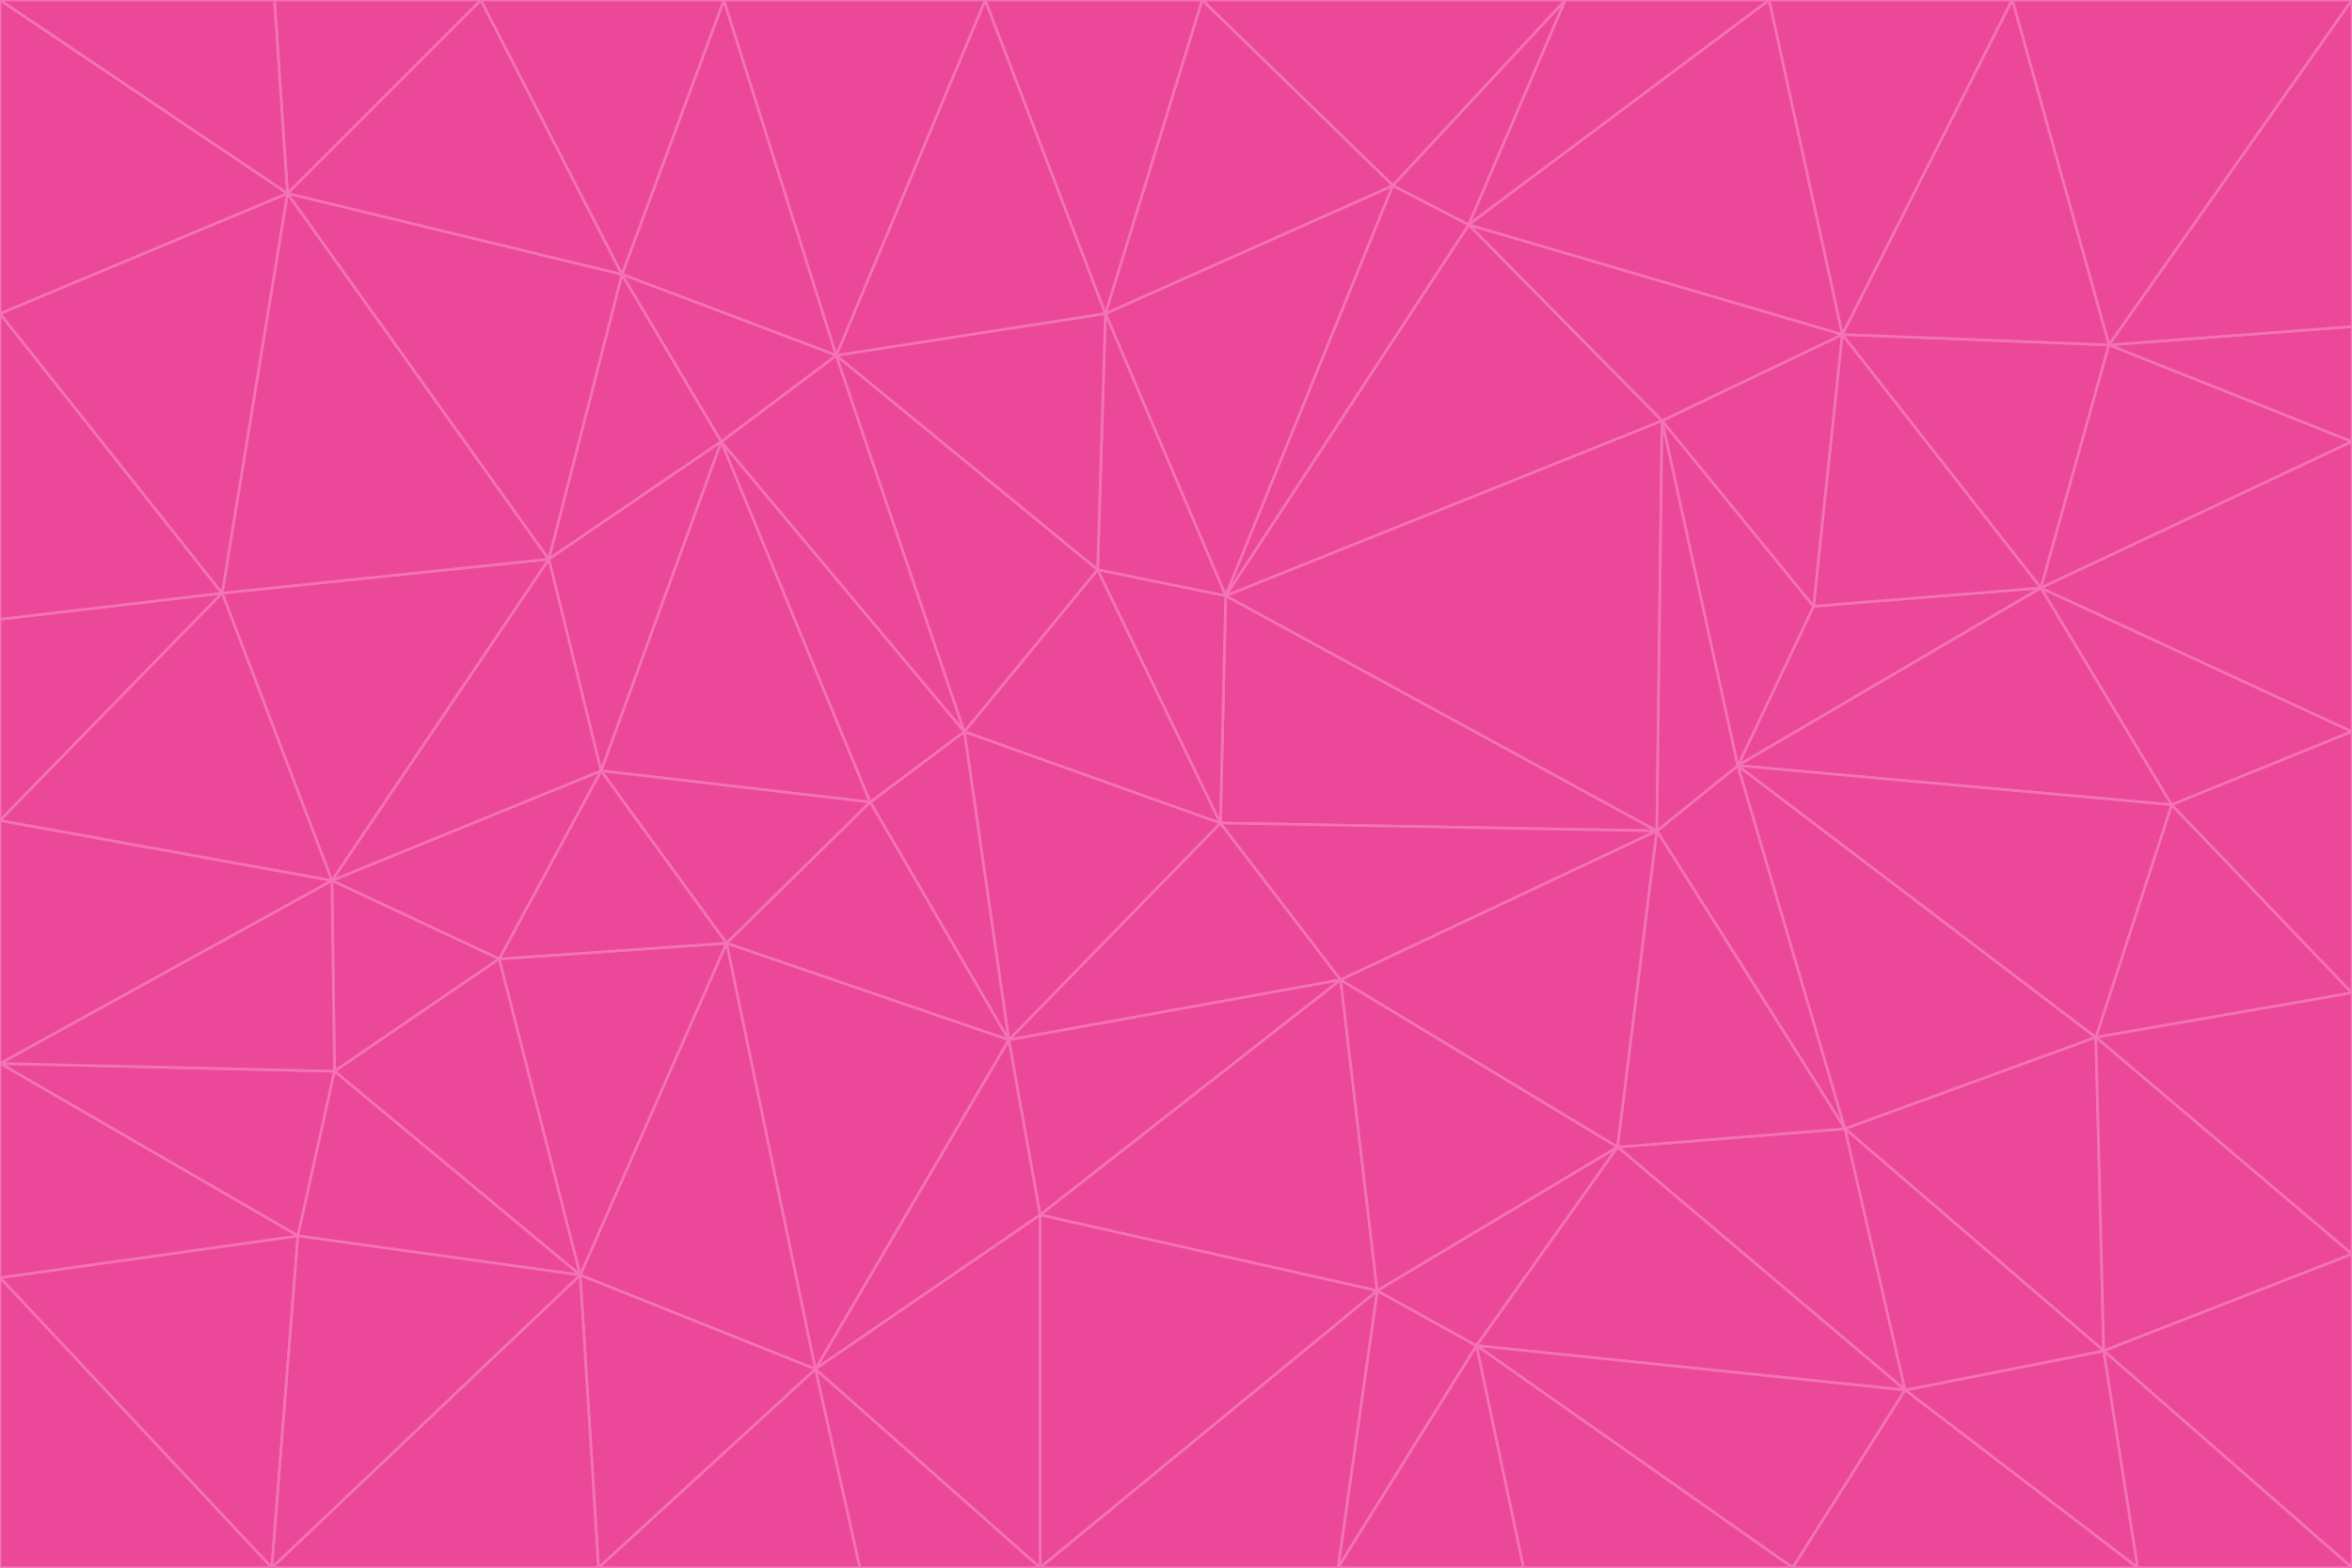 <svg id="visual" viewBox="0 0 900 600" width="900" height="600" xmlns="http://www.w3.org/2000/svg" xmlns:xlink="http://www.w3.org/1999/xlink" version="1.1"><g stroke-width="1" stroke-linejoin="bevel"><path d="M467 315L386 398L513 375Z" fill="#ec4899" stroke="#f472b6"></path><path d="M386 398L398 465L513 375Z" fill="#ec4899" stroke="#f472b6"></path><path d="M467 315L369 280L386 398Z" fill="#ec4899" stroke="#f472b6"></path><path d="M369 280L333 307L386 398Z" fill="#ec4899" stroke="#f472b6"></path><path d="M386 398L312 524L398 465Z" fill="#ec4899" stroke="#f472b6"></path><path d="M398 465L527 494L513 375Z" fill="#ec4899" stroke="#f472b6"></path><path d="M634 318L469 228L467 315Z" fill="#ec4899" stroke="#f472b6"></path><path d="M467 315L420 218L369 280Z" fill="#ec4899" stroke="#f472b6"></path><path d="M469 228L420 218L467 315Z" fill="#ec4899" stroke="#f472b6"></path><path d="M276 169L230 295L333 307Z" fill="#ec4899" stroke="#f472b6"></path><path d="M230 295L278 361L333 307Z" fill="#ec4899" stroke="#f472b6"></path><path d="M333 307L278 361L386 398Z" fill="#ec4899" stroke="#f472b6"></path><path d="M512 600L565 515L527 494Z" fill="#ec4899" stroke="#f472b6"></path><path d="M527 494L619 439L513 375Z" fill="#ec4899" stroke="#f472b6"></path><path d="M513 375L634 318L467 315Z" fill="#ec4899" stroke="#f472b6"></path><path d="M565 515L619 439L527 494Z" fill="#ec4899" stroke="#f472b6"></path><path d="M619 439L634 318L513 375Z" fill="#ec4899" stroke="#f472b6"></path><path d="M278 361L312 524L386 398Z" fill="#ec4899" stroke="#f472b6"></path><path d="M398 465L398 600L527 494Z" fill="#ec4899" stroke="#f472b6"></path><path d="M312 524L398 600L398 465Z" fill="#ec4899" stroke="#f472b6"></path><path d="M398 600L512 600L527 494Z" fill="#ec4899" stroke="#f472b6"></path><path d="M729 532L706 432L619 439Z" fill="#ec4899" stroke="#f472b6"></path><path d="M276 169L333 307L369 280Z" fill="#ec4899" stroke="#f472b6"></path><path d="M278 361L222 488L312 524Z" fill="#ec4899" stroke="#f472b6"></path><path d="M706 432L665 293L634 318Z" fill="#ec4899" stroke="#f472b6"></path><path d="M634 318L636 161L469 228Z" fill="#ec4899" stroke="#f472b6"></path><path d="M191 367L222 488L278 361Z" fill="#ec4899" stroke="#f472b6"></path><path d="M312 524L329 600L398 600Z" fill="#ec4899" stroke="#f472b6"></path><path d="M229 600L329 600L312 524Z" fill="#ec4899" stroke="#f472b6"></path><path d="M230 295L191 367L278 361Z" fill="#ec4899" stroke="#f472b6"></path><path d="M533 71L423 120L469 228Z" fill="#ec4899" stroke="#f472b6"></path><path d="M469 228L423 120L420 218Z" fill="#ec4899" stroke="#f472b6"></path><path d="M320 136L276 169L369 280Z" fill="#ec4899" stroke="#f472b6"></path><path d="M512 600L583 600L565 515Z" fill="#ec4899" stroke="#f472b6"></path><path d="M619 439L706 432L634 318Z" fill="#ec4899" stroke="#f472b6"></path><path d="M729 532L619 439L565 515Z" fill="#ec4899" stroke="#f472b6"></path><path d="M320 136L369 280L420 218Z" fill="#ec4899" stroke="#f472b6"></path><path d="M230 295L127 337L191 367Z" fill="#ec4899" stroke="#f472b6"></path><path d="M423 120L320 136L420 218Z" fill="#ec4899" stroke="#f472b6"></path><path d="M781 225L694 232L665 293Z" fill="#ec4899" stroke="#f472b6"></path><path d="M665 293L636 161L634 318Z" fill="#ec4899" stroke="#f472b6"></path><path d="M694 232L636 161L665 293Z" fill="#ec4899" stroke="#f472b6"></path><path d="M238 105L210 214L276 169Z" fill="#ec4899" stroke="#f472b6"></path><path d="M276 169L210 214L230 295Z" fill="#ec4899" stroke="#f472b6"></path><path d="M222 488L229 600L312 524Z" fill="#ec4899" stroke="#f472b6"></path><path d="M104 600L229 600L222 488Z" fill="#ec4899" stroke="#f472b6"></path><path d="M636 161L562 86L469 228Z" fill="#ec4899" stroke="#f472b6"></path><path d="M277 0L238 105L320 136Z" fill="#ec4899" stroke="#f472b6"></path><path d="M562 86L533 71L469 228Z" fill="#ec4899" stroke="#f472b6"></path><path d="M686 600L729 532L565 515Z" fill="#ec4899" stroke="#f472b6"></path><path d="M706 432L802 397L665 293Z" fill="#ec4899" stroke="#f472b6"></path><path d="M127 337L128 410L191 367Z" fill="#ec4899" stroke="#f472b6"></path><path d="M191 367L128 410L222 488Z" fill="#ec4899" stroke="#f472b6"></path><path d="M210 214L127 337L230 295Z" fill="#ec4899" stroke="#f472b6"></path><path d="M583 600L686 600L565 515Z" fill="#ec4899" stroke="#f472b6"></path><path d="M377 0L320 136L423 120Z" fill="#ec4899" stroke="#f472b6"></path><path d="M320 136L238 105L276 169Z" fill="#ec4899" stroke="#f472b6"></path><path d="M210 214L85 227L127 337Z" fill="#ec4899" stroke="#f472b6"></path><path d="M0 407L114 473L128 410Z" fill="#ec4899" stroke="#f472b6"></path><path d="M128 410L114 473L222 488Z" fill="#ec4899" stroke="#f472b6"></path><path d="M805 517L802 397L706 432Z" fill="#ec4899" stroke="#f472b6"></path><path d="M694 232L705 128L636 161Z" fill="#ec4899" stroke="#f472b6"></path><path d="M636 161L705 128L562 86Z" fill="#ec4899" stroke="#f472b6"></path><path d="M599 0L460 0L533 71Z" fill="#ec4899" stroke="#f472b6"></path><path d="M781 225L705 128L694 232Z" fill="#ec4899" stroke="#f472b6"></path><path d="M831 308L781 225L665 293Z" fill="#ec4899" stroke="#f472b6"></path><path d="M599 0L533 71L562 86Z" fill="#ec4899" stroke="#f472b6"></path><path d="M533 71L460 0L423 120Z" fill="#ec4899" stroke="#f472b6"></path><path d="M818 600L805 517L729 532Z" fill="#ec4899" stroke="#f472b6"></path><path d="M729 532L805 517L706 432Z" fill="#ec4899" stroke="#f472b6"></path><path d="M460 0L377 0L423 120Z" fill="#ec4899" stroke="#f472b6"></path><path d="M900 380L831 308L802 397Z" fill="#ec4899" stroke="#f472b6"></path><path d="M802 397L831 308L665 293Z" fill="#ec4899" stroke="#f472b6"></path><path d="M110 74L85 227L210 214Z" fill="#ec4899" stroke="#f472b6"></path><path d="M127 337L0 407L128 410Z" fill="#ec4899" stroke="#f472b6"></path><path d="M677 0L599 0L562 86Z" fill="#ec4899" stroke="#f472b6"></path><path d="M0 489L104 600L114 473Z" fill="#ec4899" stroke="#f472b6"></path><path d="M114 473L104 600L222 488Z" fill="#ec4899" stroke="#f472b6"></path><path d="M377 0L277 0L320 136Z" fill="#ec4899" stroke="#f472b6"></path><path d="M238 105L110 74L210 214Z" fill="#ec4899" stroke="#f472b6"></path><path d="M686 600L818 600L729 532Z" fill="#ec4899" stroke="#f472b6"></path><path d="M900 480L900 380L802 397Z" fill="#ec4899" stroke="#f472b6"></path><path d="M781 225L807 132L705 128Z" fill="#ec4899" stroke="#f472b6"></path><path d="M705 128L677 0L562 86Z" fill="#ec4899" stroke="#f472b6"></path><path d="M900 169L807 132L781 225Z" fill="#ec4899" stroke="#f472b6"></path><path d="M770 0L677 0L705 128Z" fill="#ec4899" stroke="#f472b6"></path><path d="M0 314L0 407L127 337Z" fill="#ec4899" stroke="#f472b6"></path><path d="M900 480L802 397L805 517Z" fill="#ec4899" stroke="#f472b6"></path><path d="M831 308L900 280L781 225Z" fill="#ec4899" stroke="#f472b6"></path><path d="M0 237L0 314L85 227Z" fill="#ec4899" stroke="#f472b6"></path><path d="M85 227L0 314L127 337Z" fill="#ec4899" stroke="#f472b6"></path><path d="M184 0L110 74L238 105Z" fill="#ec4899" stroke="#f472b6"></path><path d="M277 0L184 0L238 105Z" fill="#ec4899" stroke="#f472b6"></path><path d="M0 407L0 489L114 473Z" fill="#ec4899" stroke="#f472b6"></path><path d="M900 380L900 280L831 308Z" fill="#ec4899" stroke="#f472b6"></path><path d="M900 600L900 480L805 517Z" fill="#ec4899" stroke="#f472b6"></path><path d="M0 120L0 237L85 227Z" fill="#ec4899" stroke="#f472b6"></path><path d="M900 0L770 0L807 132Z" fill="#ec4899" stroke="#f472b6"></path><path d="M807 132L770 0L705 128Z" fill="#ec4899" stroke="#f472b6"></path><path d="M900 280L900 169L781 225Z" fill="#ec4899" stroke="#f472b6"></path><path d="M0 489L0 600L104 600Z" fill="#ec4899" stroke="#f472b6"></path><path d="M818 600L900 600L805 517Z" fill="#ec4899" stroke="#f472b6"></path><path d="M184 0L105 0L110 74Z" fill="#ec4899" stroke="#f472b6"></path><path d="M110 74L0 120L85 227Z" fill="#ec4899" stroke="#f472b6"></path><path d="M0 0L0 120L110 74Z" fill="#ec4899" stroke="#f472b6"></path><path d="M900 169L900 125L807 132Z" fill="#ec4899" stroke="#f472b6"></path><path d="M105 0L0 0L110 74Z" fill="#ec4899" stroke="#f472b6"></path><path d="M900 125L900 0L807 132Z" fill="#ec4899" stroke="#f472b6"></path></g></svg>